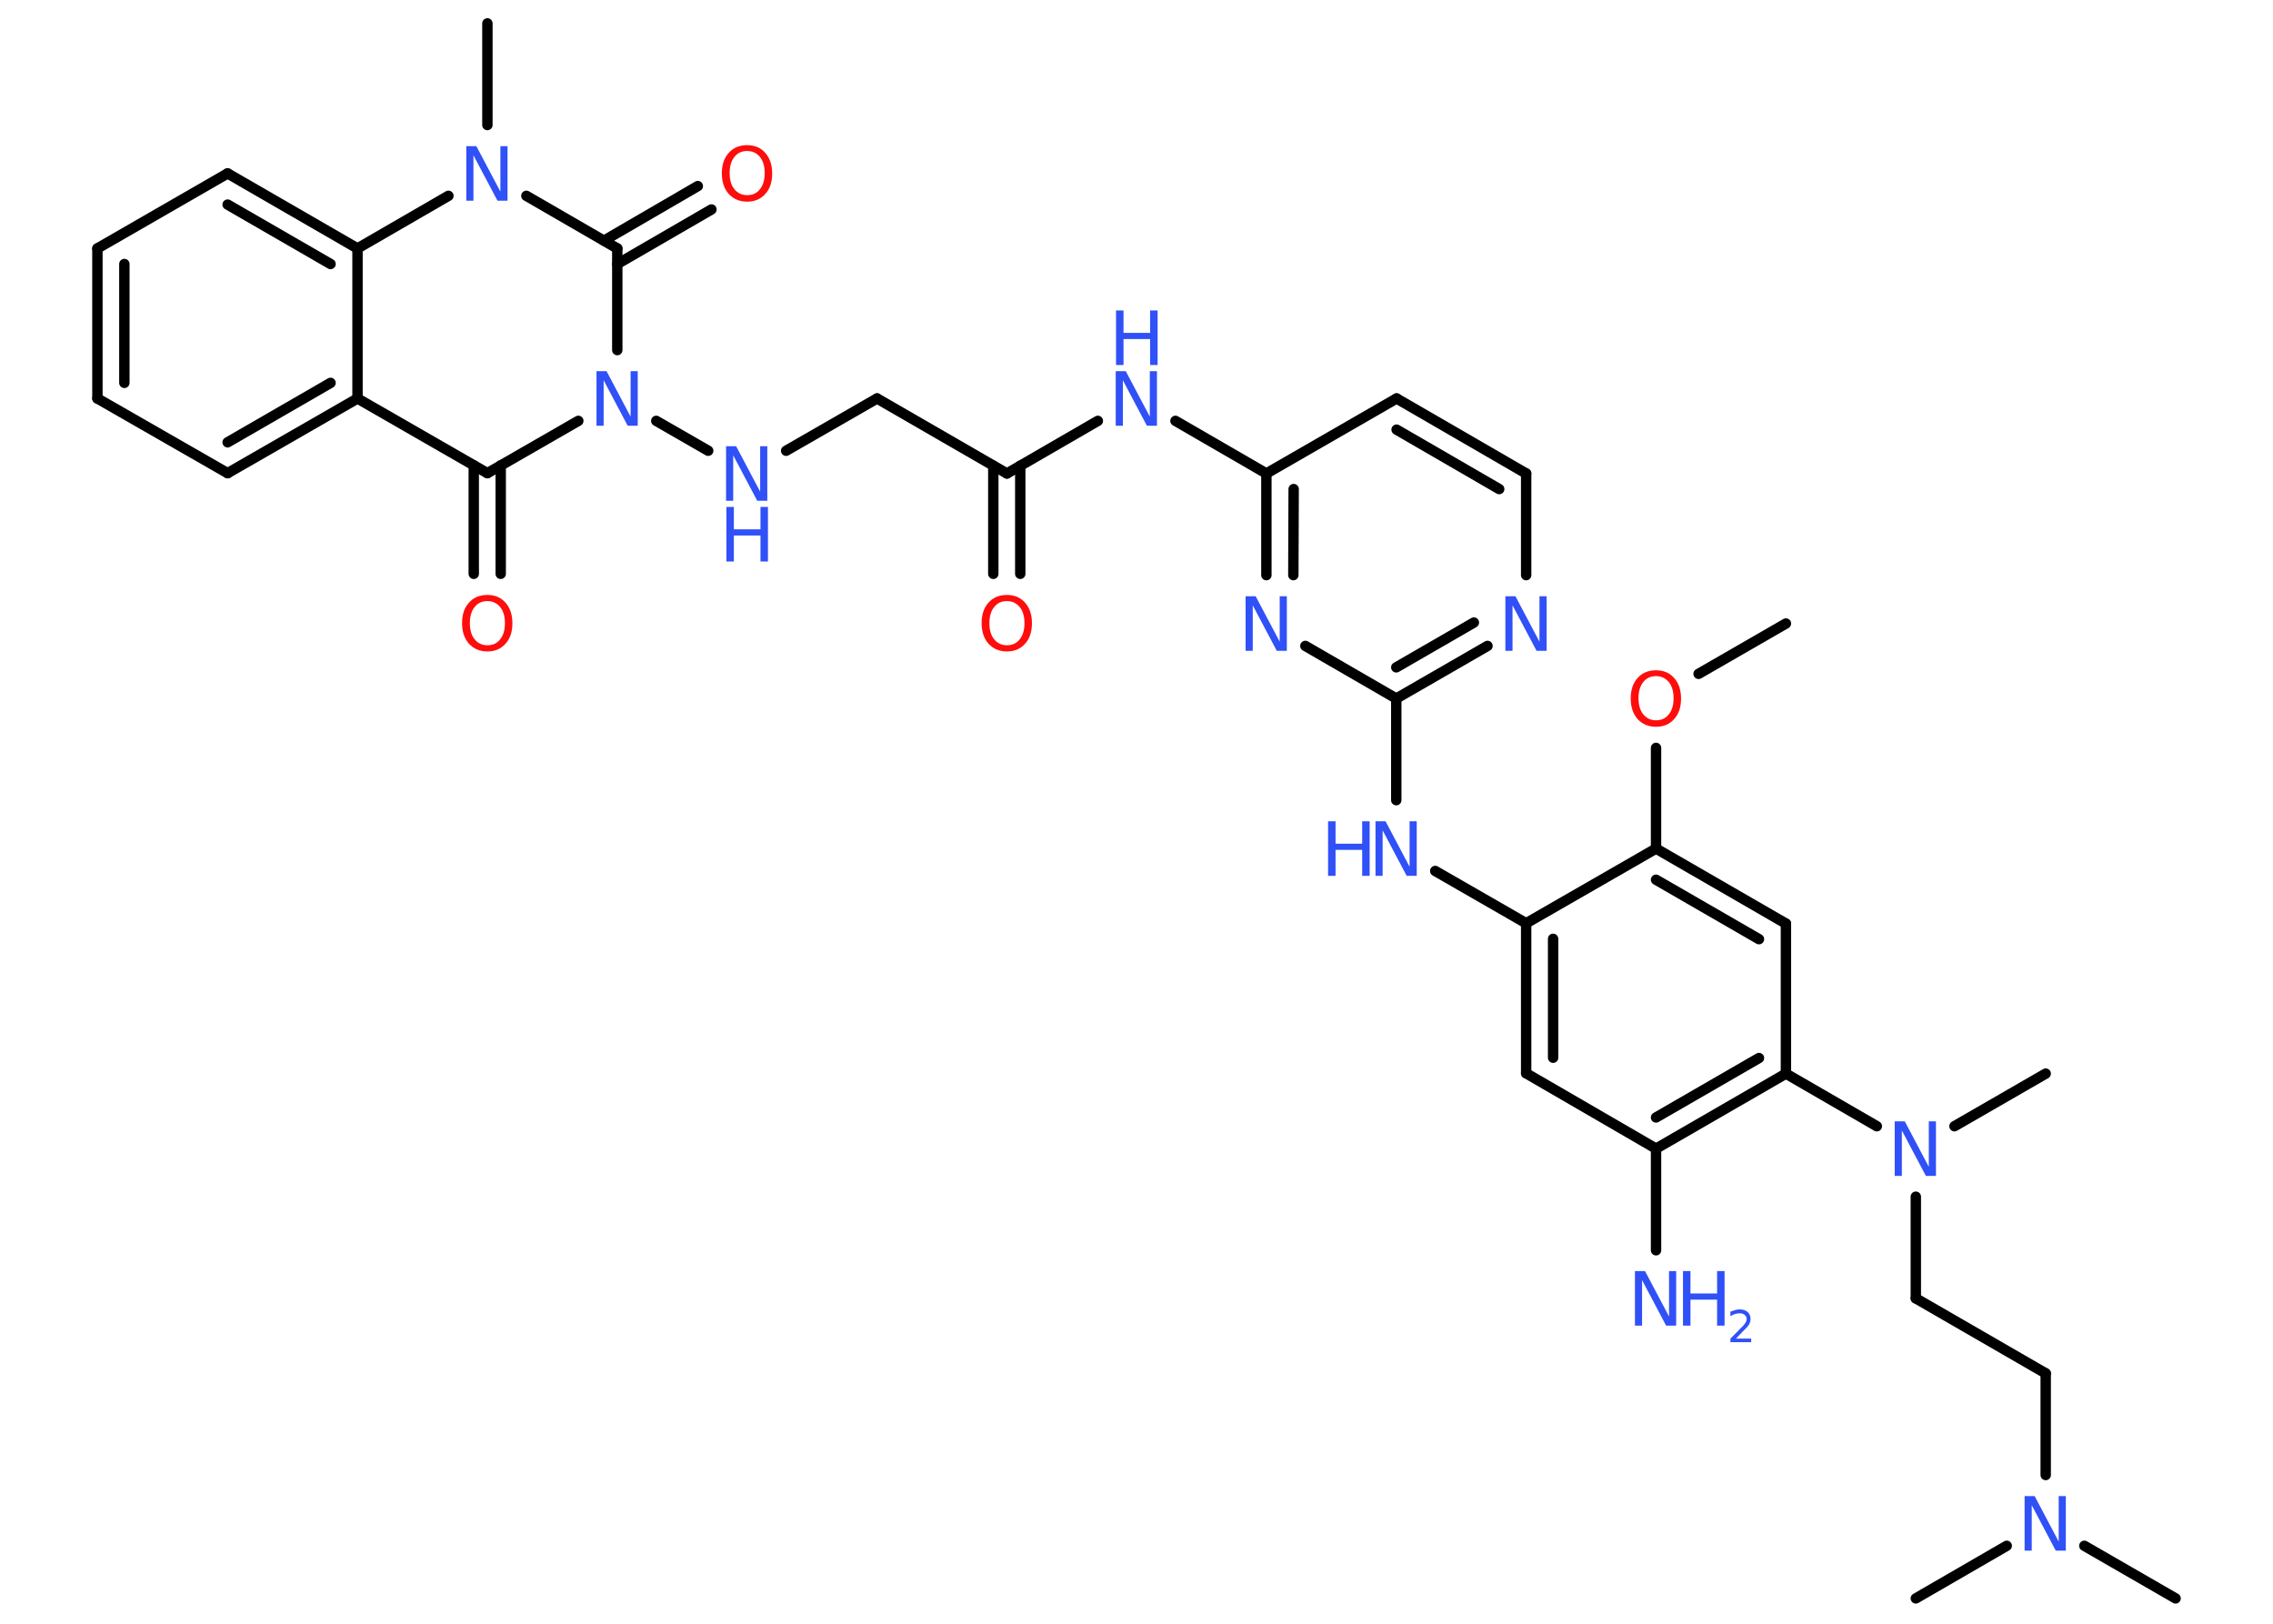 <?xml version='1.0' encoding='UTF-8'?>
<!DOCTYPE svg PUBLIC "-//W3C//DTD SVG 1.1//EN" "http://www.w3.org/Graphics/SVG/1.1/DTD/svg11.dtd">
<svg version='1.2' xmlns='http://www.w3.org/2000/svg' xmlns:xlink='http://www.w3.org/1999/xlink' width='70.0mm' height='50.0mm' viewBox='0 0 70.0 50.0'>
  <desc>Generated by the Chemistry Development Kit (http://github.com/cdk)</desc>
  <g stroke-linecap='round' stroke-linejoin='round' stroke='#000000' stroke-width='.32' fill='#3050F8'>
    <rect x='.0' y='.0' width='70.0' height='50.0' fill='#FFFFFF' stroke='none'/>
    <g id='mol1' class='mol'>
      <line id='mol1bnd1' class='bond' x1='55.0' y1='19.2' x2='52.31' y2='20.75'/>
      <line id='mol1bnd2' class='bond' x1='51.0' y1='23.03' x2='51.0' y2='26.13'/>
      <g id='mol1bnd3' class='bond'>
        <line x1='55.0' y1='28.44' x2='51.0' y2='26.13'/>
        <line x1='54.17' y1='28.92' x2='51.0' y2='27.09'/>
      </g>
      <line id='mol1bnd4' class='bond' x1='55.0' y1='28.44' x2='55.0' y2='33.06'/>
      <line id='mol1bnd5' class='bond' x1='55.0' y1='33.06' x2='57.8' y2='34.68'/>
      <line id='mol1bnd6' class='bond' x1='60.19' y1='34.68' x2='63.0' y2='33.06'/>
      <line id='mol1bnd7' class='bond' x1='59.0' y1='36.85' x2='59.0' y2='39.98'/>
      <line id='mol1bnd8' class='bond' x1='59.0' y1='39.98' x2='63.0' y2='42.29'/>
      <line id='mol1bnd9' class='bond' x1='63.0' y1='42.29' x2='63.0' y2='45.42'/>
      <line id='mol1bnd10' class='bond' x1='64.19' y1='47.6' x2='67.0' y2='49.22'/>
      <line id='mol1bnd11' class='bond' x1='61.8' y1='47.6' x2='59.0' y2='49.22'/>
      <g id='mol1bnd12' class='bond'>
        <line x1='51.0' y1='35.37' x2='55.0' y2='33.06'/>
        <line x1='51.0' y1='34.41' x2='54.17' y2='32.58'/>
      </g>
      <line id='mol1bnd13' class='bond' x1='51.0' y1='35.37' x2='51.0' y2='38.5'/>
      <line id='mol1bnd14' class='bond' x1='51.0' y1='35.37' x2='47.0' y2='33.05'/>
      <g id='mol1bnd15' class='bond'>
        <line x1='47.0' y1='28.43' x2='47.0' y2='33.05'/>
        <line x1='47.83' y1='28.91' x2='47.83' y2='32.57'/>
      </g>
      <line id='mol1bnd16' class='bond' x1='51.0' y1='26.13' x2='47.0' y2='28.43'/>
      <line id='mol1bnd17' class='bond' x1='47.0' y1='28.43' x2='44.2' y2='26.82'/>
      <line id='mol1bnd18' class='bond' x1='43.0' y1='24.64' x2='43.0' y2='21.51'/>
      <g id='mol1bnd19' class='bond'>
        <line x1='43.0' y1='21.51' x2='45.81' y2='19.89'/>
        <line x1='43.0' y1='20.55' x2='45.39' y2='19.17'/>
      </g>
      <line id='mol1bnd20' class='bond' x1='47.0' y1='17.71' x2='47.0' y2='14.58'/>
      <g id='mol1bnd21' class='bond'>
        <line x1='47.0' y1='14.58' x2='43.01' y2='12.27'/>
        <line x1='46.17' y1='15.06' x2='43.01' y2='13.23'/>
      </g>
      <line id='mol1bnd22' class='bond' x1='43.01' y1='12.27' x2='39.0' y2='14.58'/>
      <line id='mol1bnd23' class='bond' x1='39.0' y1='14.58' x2='36.2' y2='12.96'/>
      <line id='mol1bnd24' class='bond' x1='33.81' y1='12.96' x2='31.01' y2='14.58'/>
      <g id='mol1bnd25' class='bond'>
        <line x1='31.42' y1='14.34' x2='31.42' y2='17.67'/>
        <line x1='30.59' y1='14.34' x2='30.59' y2='17.67'/>
      </g>
      <line id='mol1bnd26' class='bond' x1='31.01' y1='14.58' x2='27.01' y2='12.27'/>
      <line id='mol1bnd27' class='bond' x1='27.01' y1='12.27' x2='24.21' y2='13.88'/>
      <line id='mol1bnd28' class='bond' x1='21.81' y1='13.88' x2='20.21' y2='12.96'/>
      <line id='mol1bnd29' class='bond' x1='17.81' y1='12.96' x2='15.01' y2='14.57'/>
      <g id='mol1bnd30' class='bond'>
        <line x1='15.42' y1='14.33' x2='15.42' y2='17.67'/>
        <line x1='14.59' y1='14.33' x2='14.59' y2='17.67'/>
      </g>
      <line id='mol1bnd31' class='bond' x1='15.01' y1='14.57' x2='11.01' y2='12.27'/>
      <g id='mol1bnd32' class='bond'>
        <line x1='7.01' y1='14.57' x2='11.01' y2='12.27'/>
        <line x1='7.01' y1='13.62' x2='10.18' y2='11.79'/>
      </g>
      <line id='mol1bnd33' class='bond' x1='7.01' y1='14.57' x2='3.0' y2='12.27'/>
      <g id='mol1bnd34' class='bond'>
        <line x1='3.0' y1='7.65' x2='3.0' y2='12.27'/>
        <line x1='3.83' y1='8.13' x2='3.83' y2='11.79'/>
      </g>
      <line id='mol1bnd35' class='bond' x1='3.0' y1='7.65' x2='7.01' y2='5.34'/>
      <g id='mol1bnd36' class='bond'>
        <line x1='11.01' y1='7.65' x2='7.01' y2='5.34'/>
        <line x1='10.18' y1='8.13' x2='7.01' y2='6.3'/>
      </g>
      <line id='mol1bnd37' class='bond' x1='11.01' y1='12.27' x2='11.01' y2='7.65'/>
      <line id='mol1bnd38' class='bond' x1='11.01' y1='7.65' x2='13.81' y2='6.03'/>
      <line id='mol1bnd39' class='bond' x1='15.01' y1='3.85' x2='15.01' y2='.72'/>
      <line id='mol1bnd40' class='bond' x1='16.21' y1='6.03' x2='19.01' y2='7.65'/>
      <line id='mol1bnd41' class='bond' x1='19.01' y1='10.78' x2='19.01' y2='7.65'/>
      <g id='mol1bnd42' class='bond'>
        <line x1='18.6' y1='7.41' x2='21.49' y2='5.73'/>
        <line x1='19.01' y1='8.13' x2='21.91' y2='6.45'/>
      </g>
      <g id='mol1bnd43' class='bond'>
        <line x1='39.0' y1='14.58' x2='39.0' y2='17.71'/>
        <line x1='39.84' y1='15.06' x2='39.83' y2='17.71'/>
      </g>
      <line id='mol1bnd44' class='bond' x1='43.0' y1='21.51' x2='40.2' y2='19.89'/>
      <path id='mol1atm2' class='atom' d='M51.0 20.82q-.25 .0 -.39 .18q-.15 .18 -.15 .5q.0 .32 .15 .5q.15 .18 .39 .18q.25 .0 .39 -.18q.15 -.18 .15 -.5q.0 -.32 -.15 -.5q-.15 -.18 -.39 -.18zM51.0 20.64q.35 .0 .56 .24q.21 .24 .21 .63q.0 .4 -.21 .63q-.21 .24 -.56 .24q-.35 .0 -.57 -.24q-.21 -.24 -.21 -.63q.0 -.4 .21 -.63q.21 -.24 .57 -.24z' stroke='none' fill='#FF0D0D'/>
      <path id='mol1atm6' class='atom' d='M58.36 34.53h.3l.74 1.4v-1.4h.22v1.68h-.31l-.74 -1.4v1.4h-.22v-1.68z' stroke='none'/>
      <path id='mol1atm10' class='atom' d='M62.36 46.07h.3l.74 1.4v-1.4h.22v1.68h-.31l-.74 -1.4v1.4h-.22v-1.68z' stroke='none'/>
      <g id='mol1atm14' class='atom'>
        <path d='M50.36 39.14h.3l.74 1.4v-1.4h.22v1.68h-.31l-.74 -1.4v1.4h-.22v-1.68z' stroke='none'/>
        <path d='M51.83 39.14h.23v.69h.82v-.69h.23v1.68h-.23v-.8h-.82v.8h-.23v-1.68z' stroke='none'/>
        <path d='M53.46 41.22h.47v.11h-.64v-.11q.08 -.08 .21 -.21q.13 -.14 .17 -.17q.06 -.07 .09 -.12q.03 -.05 .03 -.1q.0 -.08 -.06 -.13q-.06 -.05 -.15 -.05q-.06 .0 -.14 .02q-.07 .02 -.15 .07v-.14q.08 -.03 .15 -.05q.07 -.02 .13 -.02q.16 .0 .25 .08q.09 .08 .09 .21q.0 .06 -.02 .12q-.02 .06 -.08 .13q-.02 .02 -.11 .11q-.09 .09 -.25 .26z' stroke='none'/>
      </g>
      <g id='mol1atm17' class='atom'>
        <path d='M42.37 25.29h.3l.74 1.4v-1.4h.22v1.68h-.31l-.74 -1.4v1.4h-.22v-1.68z' stroke='none'/>
        <path d='M40.9 25.29h.23v.69h.82v-.69h.23v1.68h-.23v-.8h-.82v.8h-.23v-1.68z' stroke='none'/>
      </g>
      <path id='mol1atm19' class='atom' d='M46.37 18.36h.3l.74 1.4v-1.4h.22v1.68h-.31l-.74 -1.4v1.4h-.22v-1.68z' stroke='none'/>
      <g id='mol1atm23' class='atom'>
        <path d='M34.37 11.43h.3l.74 1.4v-1.4h.22v1.68h-.31l-.74 -1.4v1.4h-.22v-1.68z' stroke='none'/>
        <path d='M34.37 9.56h.23v.69h.82v-.69h.23v1.68h-.23v-.8h-.82v.8h-.23v-1.68z' stroke='none'/>
      </g>
      <path id='mol1atm25' class='atom' d='M31.01 18.51q-.25 .0 -.39 .18q-.15 .18 -.15 .5q.0 .32 .15 .5q.15 .18 .39 .18q.25 .0 .39 -.18q.15 -.18 .15 -.5q.0 -.32 -.15 -.5q-.15 -.18 -.39 -.18zM31.01 18.32q.35 .0 .56 .24q.21 .24 .21 .63q.0 .4 -.21 .63q-.21 .24 -.56 .24q-.35 .0 -.57 -.24q-.21 -.24 -.21 -.63q.0 -.4 .21 -.63q.21 -.24 .57 -.24z' stroke='none' fill='#FF0D0D'/>
      <g id='mol1atm27' class='atom'>
        <path d='M22.37 13.74h.3l.74 1.4v-1.4h.22v1.68h-.31l-.74 -1.4v1.4h-.22v-1.68z' stroke='none'/>
        <path d='M22.37 15.61h.23v.69h.82v-.69h.23v1.68h-.23v-.8h-.82v.8h-.23v-1.68z' stroke='none'/>
      </g>
      <path id='mol1atm28' class='atom' d='M18.38 11.43h.3l.74 1.4v-1.4h.22v1.68h-.31l-.74 -1.4v1.4h-.22v-1.68z' stroke='none'/>
      <path id='mol1atm30' class='atom' d='M15.01 18.51q-.25 .0 -.39 .18q-.15 .18 -.15 .5q.0 .32 .15 .5q.15 .18 .39 .18q.25 .0 .39 -.18q.15 -.18 .15 -.5q.0 -.32 -.15 -.5q-.15 -.18 -.39 -.18zM15.01 18.32q.35 .0 .56 .24q.21 .24 .21 .63q.0 .4 -.21 .63q-.21 .24 -.56 .24q-.35 .0 -.57 -.24q-.21 -.24 -.21 -.63q.0 -.4 .21 -.63q.21 -.24 .57 -.24z' stroke='none' fill='#FF0D0D'/>
      <path id='mol1atm37' class='atom' d='M14.37 4.5h.3l.74 1.4v-1.4h.22v1.68h-.31l-.74 -1.4v1.4h-.22v-1.68z' stroke='none'/>
      <path id='mol1atm40' class='atom' d='M23.01 4.65q-.25 .0 -.39 .18q-.15 .18 -.15 .5q.0 .32 .15 .5q.15 .18 .39 .18q.25 .0 .39 -.18q.15 -.18 .15 -.5q.0 -.32 -.15 -.5q-.15 -.18 -.39 -.18zM23.01 4.47q.35 .0 .56 .24q.21 .24 .21 .63q.0 .4 -.21 .63q-.21 .24 -.56 .24q-.35 .0 -.57 -.24q-.21 -.24 -.21 -.63q.0 -.4 .21 -.63q.21 -.24 .57 -.24z' stroke='none' fill='#FF0D0D'/>
      <path id='mol1atm41' class='atom' d='M38.37 18.36h.3l.74 1.4v-1.4h.22v1.68h-.31l-.74 -1.4v1.4h-.22v-1.68z' stroke='none'/>
    </g>
  </g>
</svg>
